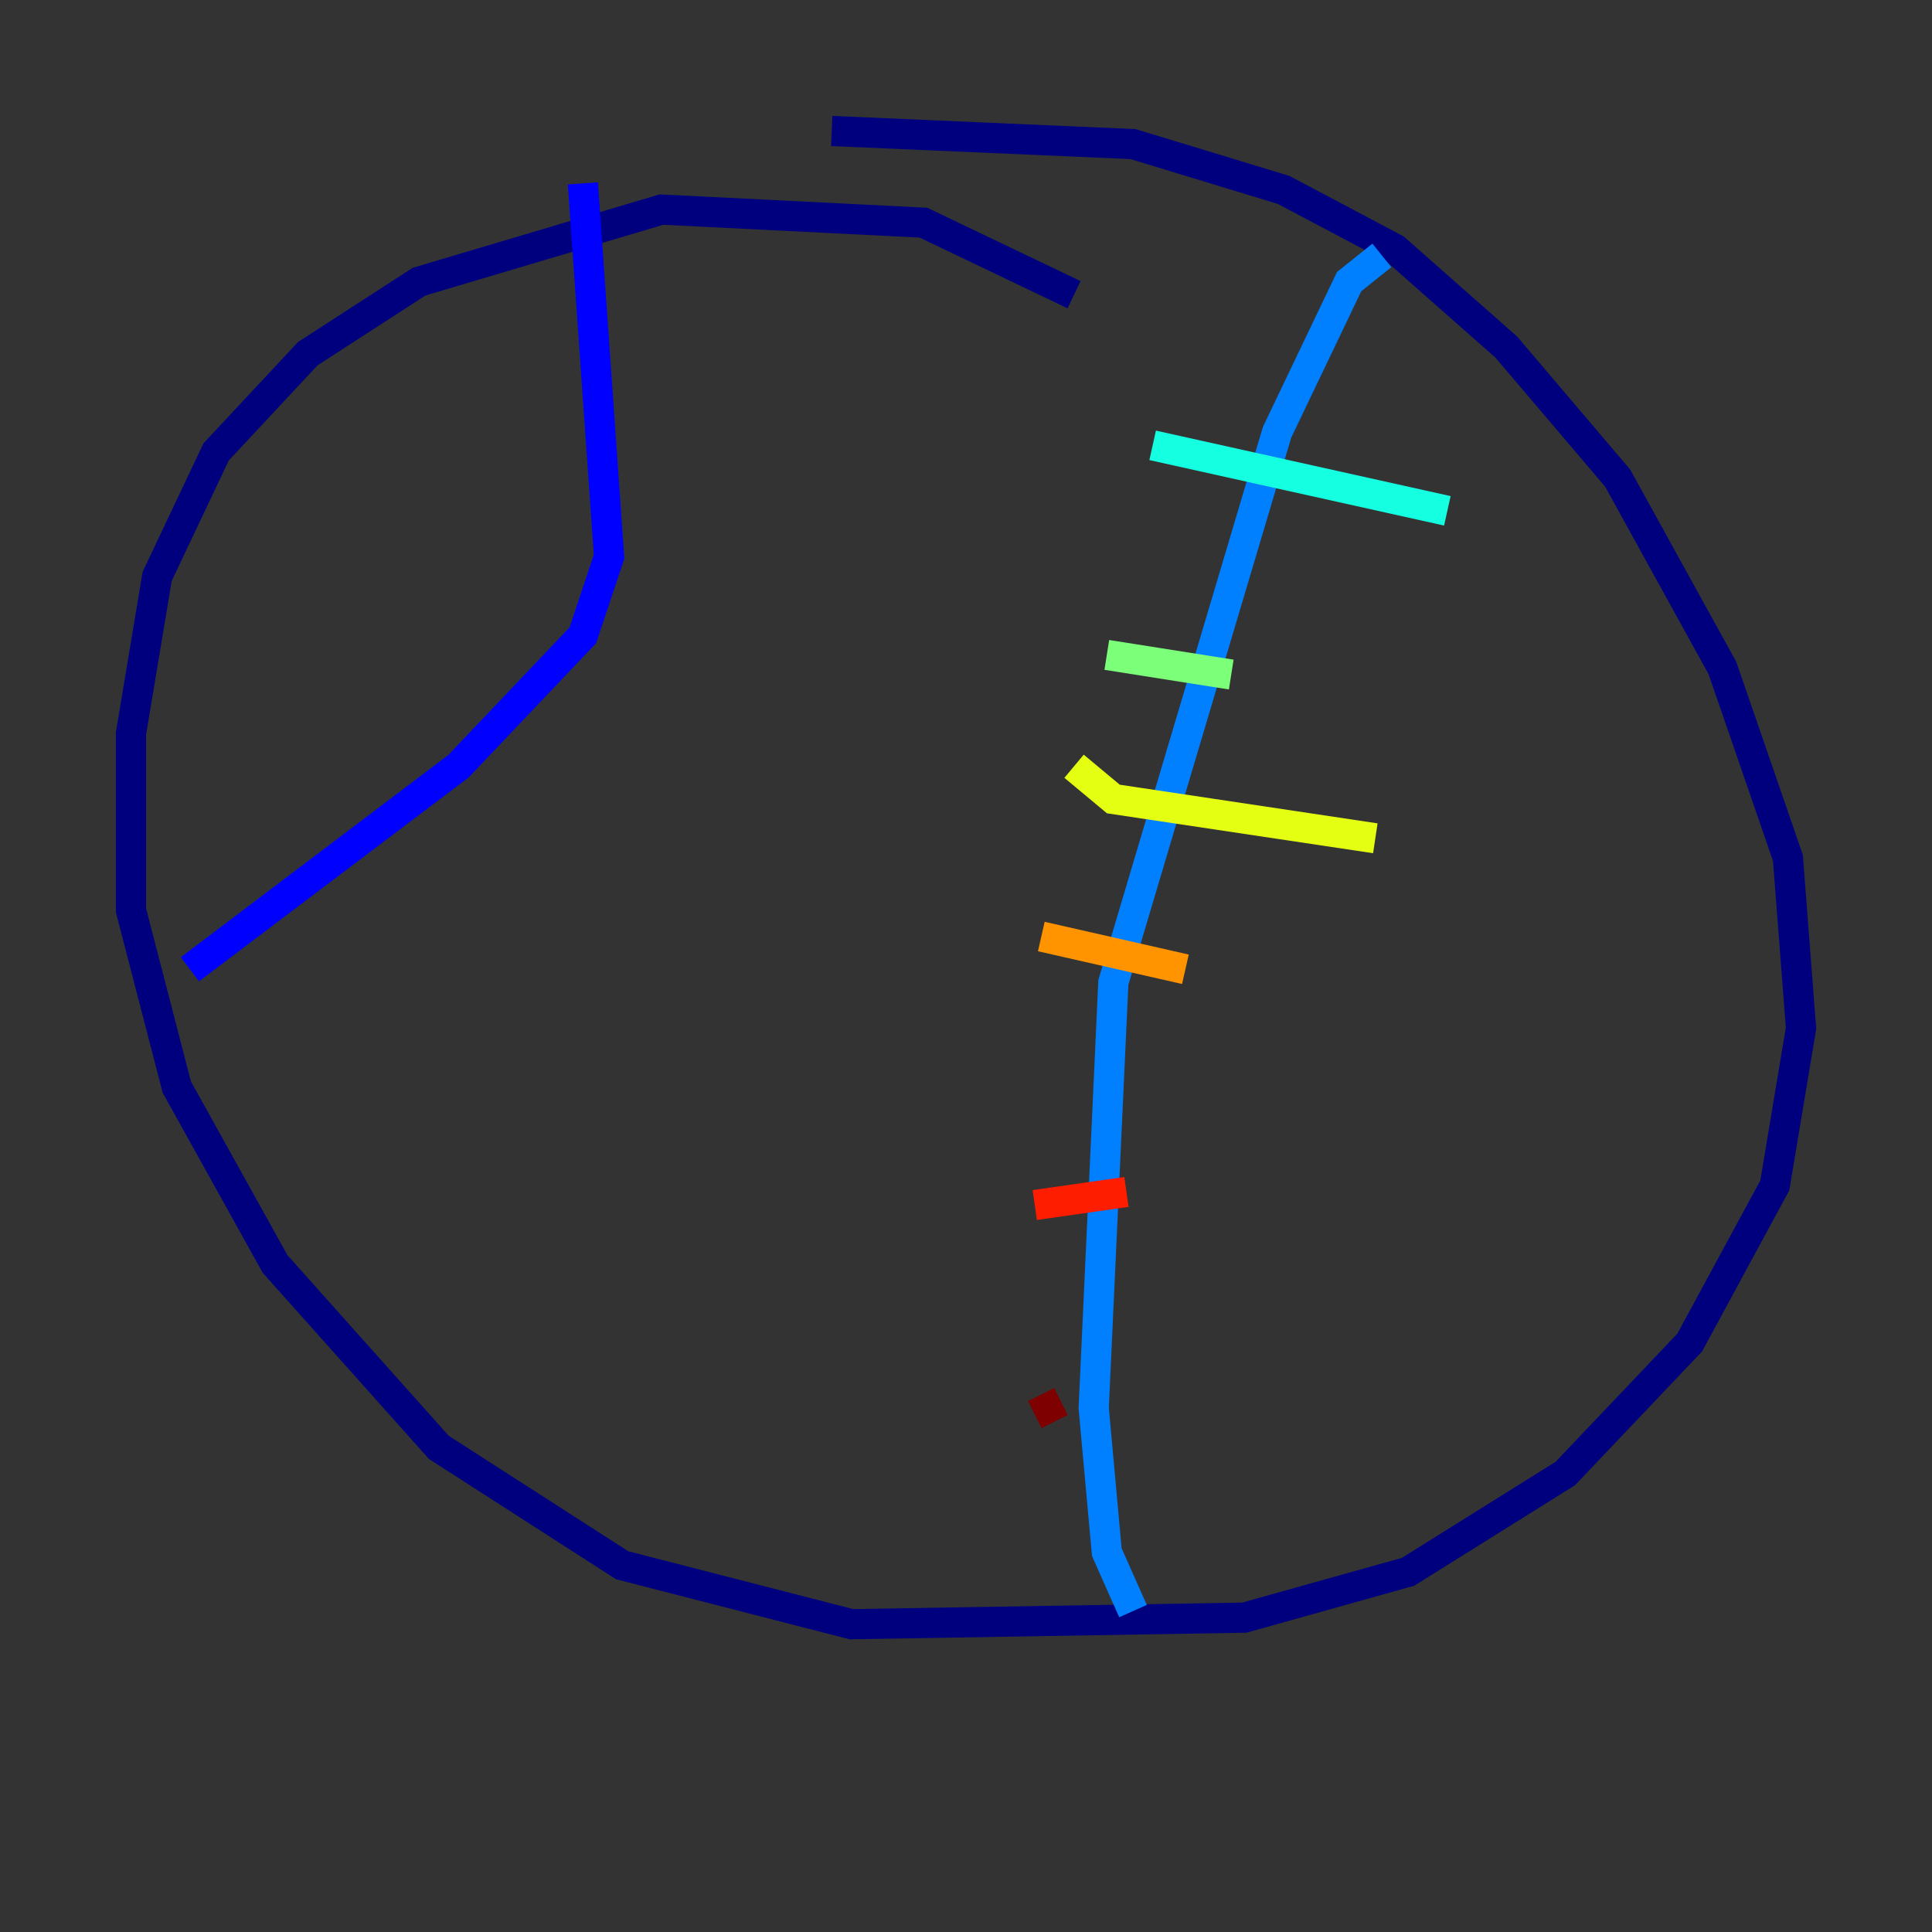 <?xml version="1.0" encoding="utf-8" ?>
<svg baseProfile="tiny" height="128" version="1.2" viewBox="0,0,128,128" width="128" xmlns="http://www.w3.org/2000/svg" xmlns:ev="http://www.w3.org/2001/xml-events" xmlns:xlink="http://www.w3.org/1999/xlink"><rect x="0" y="0" width="128" height="128" fill="#333333" stroke="none"/><defs /><polyline fill="none" points="71.159,19.525 61.18,14.752 43.824,13.885 27.77,18.658 20.393,23.43 14.319,29.939 10.414,38.183 8.678,48.597 8.678,60.312 11.715,72.027 18.224,83.742 29.071,95.891 41.22,103.702 56.407,107.607 82.441,107.173 93.288,104.136 103.702,97.627 111.946,88.949 117.586,78.536 119.322,68.122 118.454,56.841 114.115,44.258 107.173,31.675 99.797,22.997 92.42,16.488 85.044,12.583 75.064,9.546 55.105,8.678" stroke="#00007f" stroke-width="2" /><polyline fill="none" points="38.617,12.149 40.352,36.881 38.617,42.088 30.373,50.766 12.583,64.217" stroke="#0000ff" stroke-width="2" /><polyline fill="none" points="91.552,16.922 89.383,18.658 84.61,28.637 73.763,65.085 72.461,93.288 73.329,102.834 75.064,106.739" stroke="#0080ff" stroke-width="2" /><polyline fill="none" points="76.366,29.505 95.891,33.844" stroke="#15ffe1" stroke-width="2" /><polyline fill="none" points="73.329,43.39 81.573,44.691" stroke="#7cff79" stroke-width="2" /><polyline fill="none" points="71.159,50.766 73.763,52.936 91.119,55.539" stroke="#e4ff12" stroke-width="2" /><polyline fill="none" points="68.99,62.047 78.536,64.217" stroke="#ff9400" stroke-width="2" /><polyline fill="none" points="68.556,79.837 74.63,78.969" stroke="#ff1d00" stroke-width="2" /><polyline fill="none" points="68.556,93.722 70.291,92.854" stroke="#7f0000" stroke-width="2" /></svg>